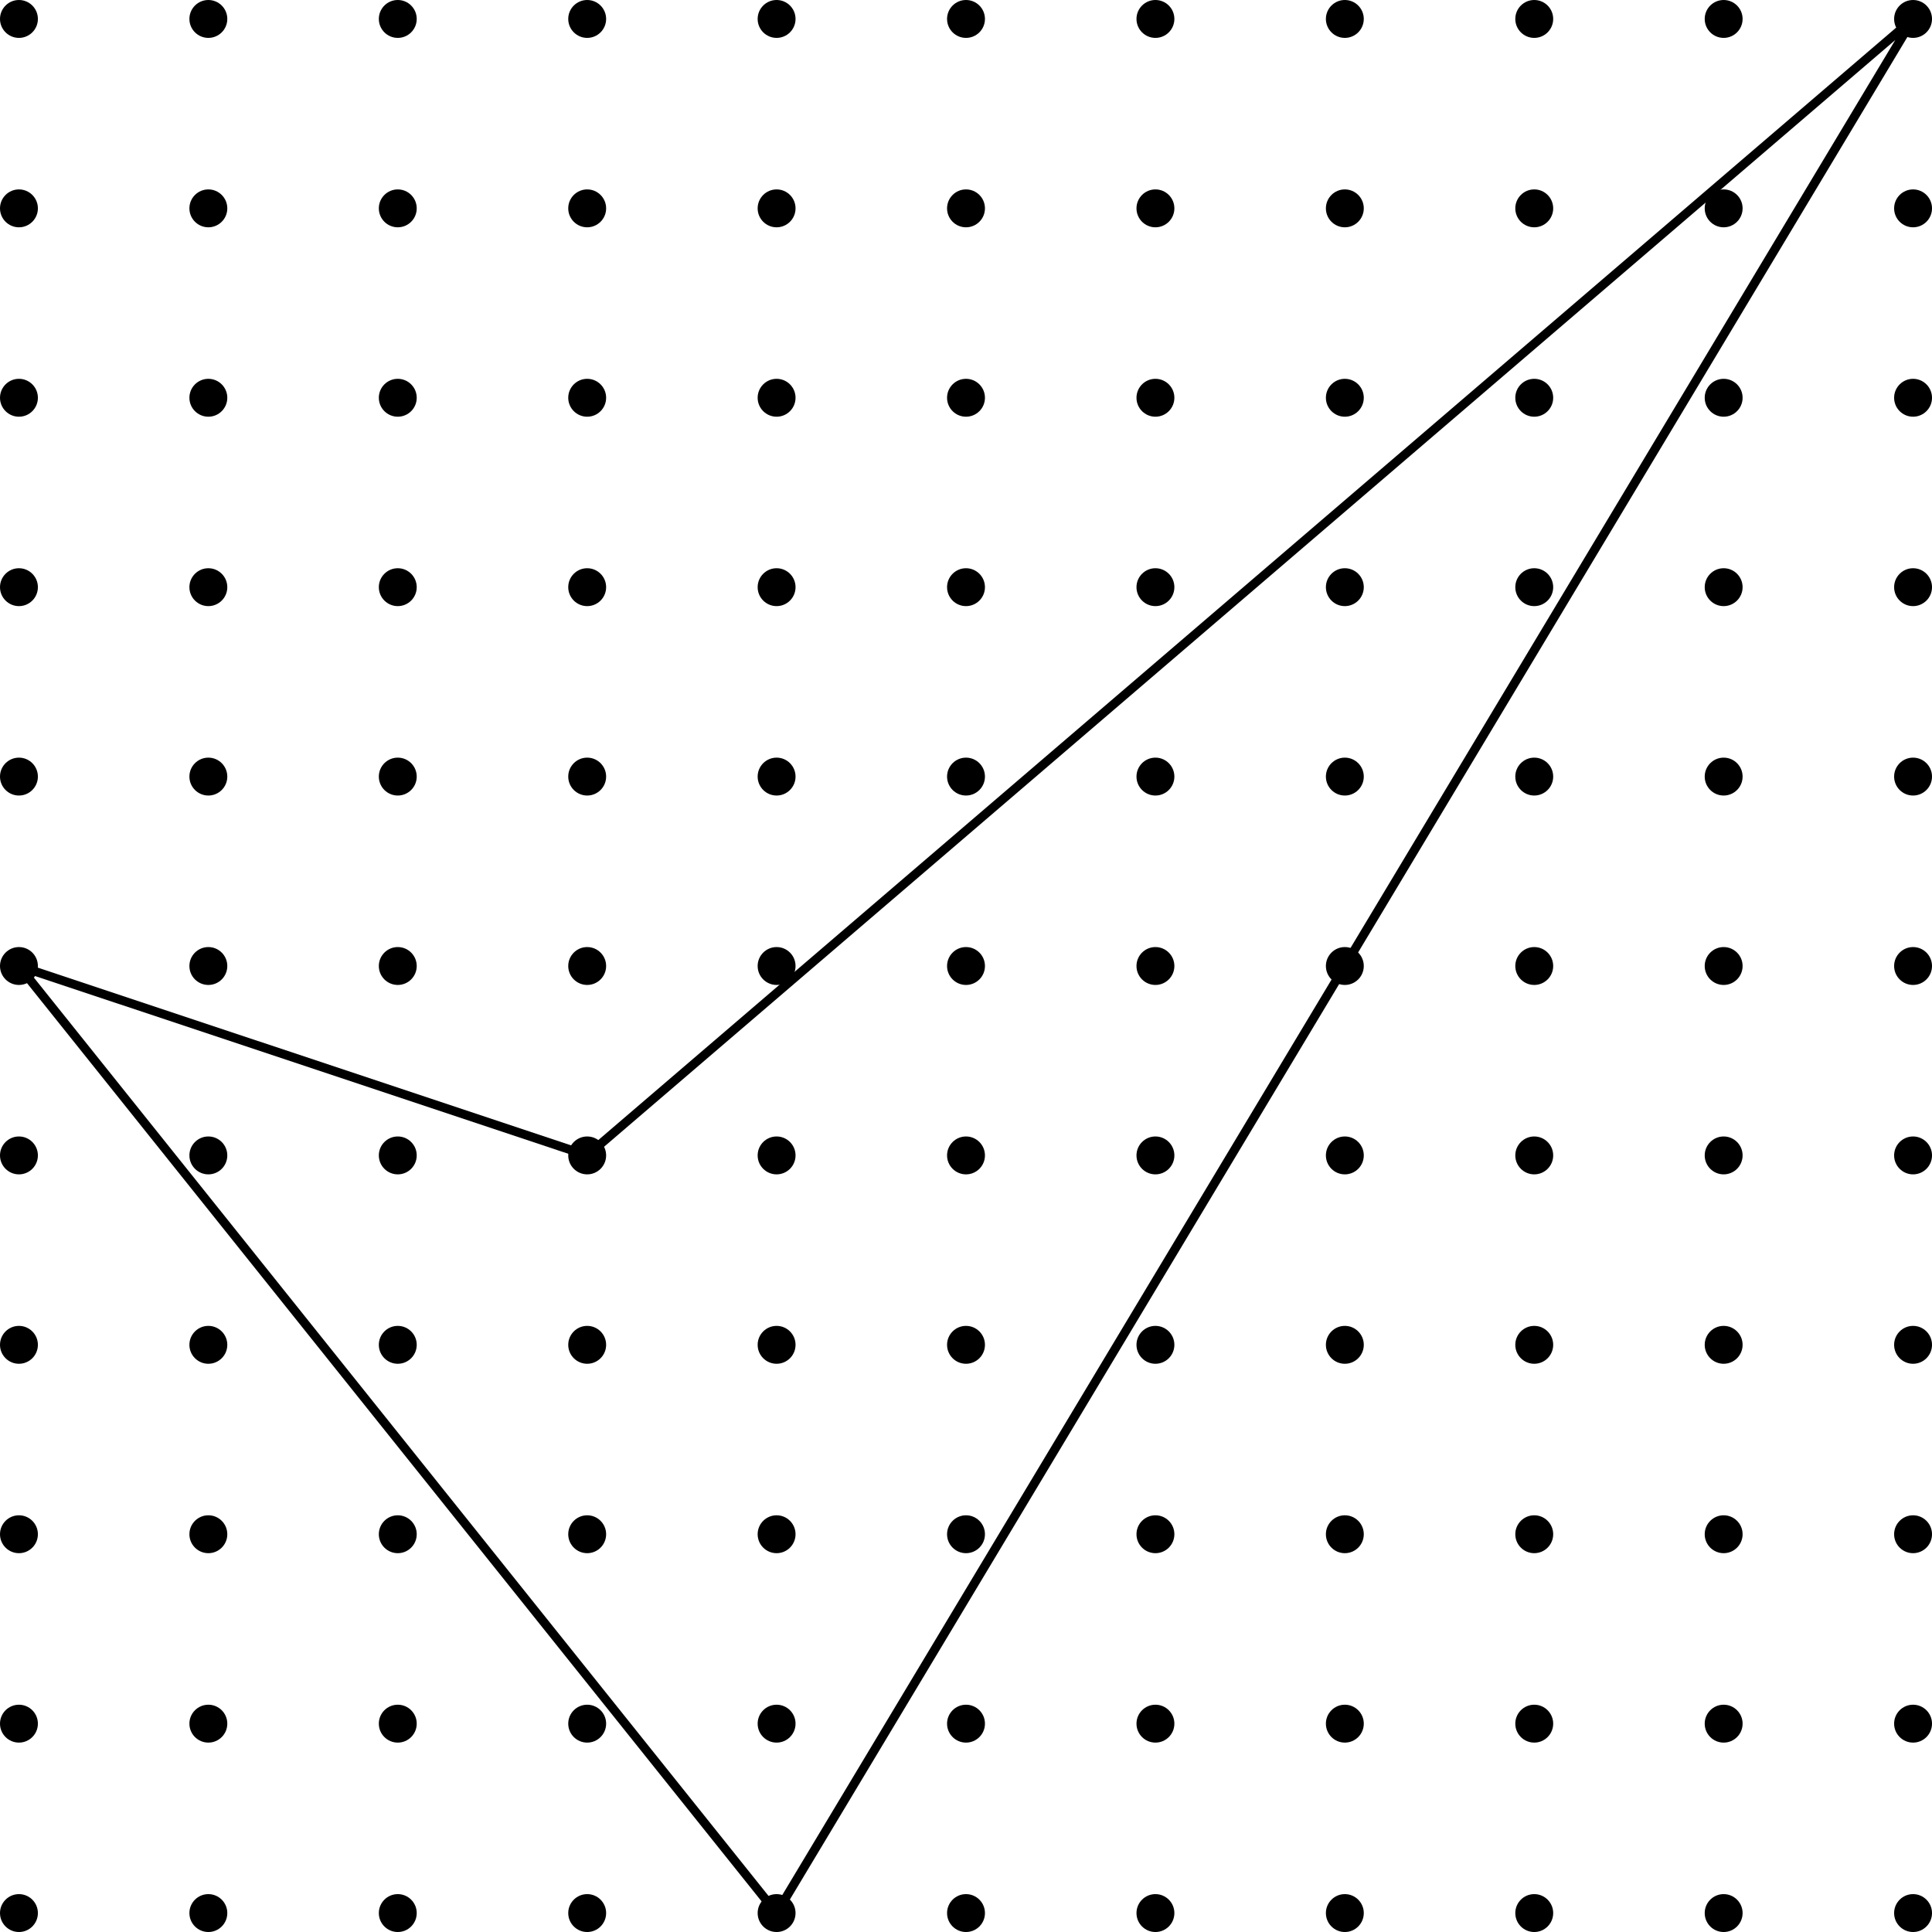 <?xml version='1.0'?>
<!-- This file was generated by dvisvgm 1.6 -->
<svg height='153.573pt' version='1.1' viewBox='56.621 54.06 153.573 153.573' width='153.573pt' xmlns='http://www.w3.org/2000/svg' xmlns:xlink='http://www.w3.org/1999/xlink'>
<g id='page1'>
<g transform='matrix(1 0 0 1 58.127 206.128)'>
<circle cx='0' cy='-0' r='1.506' fill='#000000'/>
</g>
<g transform='matrix(1 0 0 1 58.127 206.128)'>
<circle cx='0' cy='-15.056' r='1.506' fill='#000000'/>
</g>
<g transform='matrix(1 0 0 1 58.127 206.128)'>
<circle cx='0' cy='-30.113' r='1.506' fill='#000000'/>
</g>
<g transform='matrix(1 0 0 1 58.127 206.128)'>
<circle cx='0' cy='-45.169' r='1.506' fill='#000000'/>
</g>
<g transform='matrix(1 0 0 1 58.127 206.128)'>
<circle cx='0' cy='-60.225' r='1.506' fill='#000000'/>
</g>
<g transform='matrix(1 0 0 1 58.127 206.128)'>
<circle cx='0' cy='-75.281' r='1.506' fill='#000000'/>
</g>
<g transform='matrix(1 0 0 1 58.127 206.128)'>
<circle cx='0' cy='-90.338' r='1.506' fill='#000000'/>
</g>
<g transform='matrix(1 0 0 1 58.127 206.128)'>
<circle cx='0' cy='-105.394' r='1.506' fill='#000000'/>
</g>
<g transform='matrix(1 0 0 1 58.127 206.128)'>
<circle cx='0' cy='-120.45' r='1.506' fill='#000000'/>
</g>
<g transform='matrix(1 0 0 1 58.127 206.128)'>
<circle cx='0' cy='-135.506' r='1.506' fill='#000000'/>
</g>
<g transform='matrix(1 0 0 1 58.127 206.128)'>
<circle cx='0' cy='-150.562' r='1.506' fill='#000000'/>
</g>
<g transform='matrix(1 0 0 1 58.127 206.128)'>
<circle cx='15.056' cy='-0' r='1.506' fill='#000000'/>
</g>
<g transform='matrix(1 0 0 1 58.127 206.128)'>
<circle cx='15.056' cy='-15.056' r='1.506' fill='#000000'/>
</g>
<g transform='matrix(1 0 0 1 58.127 206.128)'>
<circle cx='15.056' cy='-30.113' r='1.506' fill='#000000'/>
</g>
<g transform='matrix(1 0 0 1 58.127 206.128)'>
<circle cx='15.056' cy='-45.169' r='1.506' fill='#000000'/>
</g>
<g transform='matrix(1 0 0 1 58.127 206.128)'>
<circle cx='15.056' cy='-60.225' r='1.506' fill='#000000'/>
</g>
<g transform='matrix(1 0 0 1 58.127 206.128)'>
<circle cx='15.056' cy='-75.281' r='1.506' fill='#000000'/>
</g>
<g transform='matrix(1 0 0 1 58.127 206.128)'>
<circle cx='15.056' cy='-90.338' r='1.506' fill='#000000'/>
</g>
<g transform='matrix(1 0 0 1 58.127 206.128)'>
<circle cx='15.056' cy='-105.394' r='1.506' fill='#000000'/>
</g>
<g transform='matrix(1 0 0 1 58.127 206.128)'>
<circle cx='15.056' cy='-120.45' r='1.506' fill='#000000'/>
</g>
<g transform='matrix(1 0 0 1 58.127 206.128)'>
<circle cx='15.056' cy='-135.506' r='1.506' fill='#000000'/>
</g>
<g transform='matrix(1 0 0 1 58.127 206.128)'>
<circle cx='15.056' cy='-150.562' r='1.506' fill='#000000'/>
</g>
<g transform='matrix(1 0 0 1 58.127 206.128)'>
<circle cx='30.113' cy='-0' r='1.506' fill='#000000'/>
</g>
<g transform='matrix(1 0 0 1 58.127 206.128)'>
<circle cx='30.113' cy='-15.056' r='1.506' fill='#000000'/>
</g>
<g transform='matrix(1 0 0 1 58.127 206.128)'>
<circle cx='30.113' cy='-30.113' r='1.506' fill='#000000'/>
</g>
<g transform='matrix(1 0 0 1 58.127 206.128)'>
<circle cx='30.113' cy='-45.169' r='1.506' fill='#000000'/>
</g>
<g transform='matrix(1 0 0 1 58.127 206.128)'>
<circle cx='30.113' cy='-60.225' r='1.506' fill='#000000'/>
</g>
<g transform='matrix(1 0 0 1 58.127 206.128)'>
<circle cx='30.113' cy='-75.281' r='1.506' fill='#000000'/>
</g>
<g transform='matrix(1 0 0 1 58.127 206.128)'>
<circle cx='30.113' cy='-90.338' r='1.506' fill='#000000'/>
</g>
<g transform='matrix(1 0 0 1 58.127 206.128)'>
<circle cx='30.113' cy='-105.394' r='1.506' fill='#000000'/>
</g>
<g transform='matrix(1 0 0 1 58.127 206.128)'>
<circle cx='30.113' cy='-120.45' r='1.506' fill='#000000'/>
</g>
<g transform='matrix(1 0 0 1 58.127 206.128)'>
<circle cx='30.113' cy='-135.506' r='1.506' fill='#000000'/>
</g>
<g transform='matrix(1 0 0 1 58.127 206.128)'>
<circle cx='30.113' cy='-150.562' r='1.506' fill='#000000'/>
</g>
<g transform='matrix(1 0 0 1 58.127 206.128)'>
<circle cx='45.169' cy='-0' r='1.506' fill='#000000'/>
</g>
<g transform='matrix(1 0 0 1 58.127 206.128)'>
<circle cx='45.169' cy='-15.056' r='1.506' fill='#000000'/>
</g>
<g transform='matrix(1 0 0 1 58.127 206.128)'>
<circle cx='45.169' cy='-30.113' r='1.506' fill='#000000'/>
</g>
<g transform='matrix(1 0 0 1 58.127 206.128)'>
<circle cx='45.169' cy='-45.169' r='1.506' fill='#000000'/>
</g>
<g transform='matrix(1 0 0 1 58.127 206.128)'>
<circle cx='45.169' cy='-60.225' r='1.506' fill='#000000'/>
</g>
<g transform='matrix(1 0 0 1 58.127 206.128)'>
<circle cx='45.169' cy='-75.281' r='1.506' fill='#000000'/>
</g>
<g transform='matrix(1 0 0 1 58.127 206.128)'>
<circle cx='45.169' cy='-90.338' r='1.506' fill='#000000'/>
</g>
<g transform='matrix(1 0 0 1 58.127 206.128)'>
<circle cx='45.169' cy='-105.394' r='1.506' fill='#000000'/>
</g>
<g transform='matrix(1 0 0 1 58.127 206.128)'>
<circle cx='45.169' cy='-120.45' r='1.506' fill='#000000'/>
</g>
<g transform='matrix(1 0 0 1 58.127 206.128)'>
<circle cx='45.169' cy='-135.506' r='1.506' fill='#000000'/>
</g>
<g transform='matrix(1 0 0 1 58.127 206.128)'>
<circle cx='45.169' cy='-150.562' r='1.506' fill='#000000'/>
</g>
<g transform='matrix(1 0 0 1 58.127 206.128)'>
<circle cx='60.225' cy='-0' r='1.506' fill='#000000'/>
</g>
<g transform='matrix(1 0 0 1 58.127 206.128)'>
<circle cx='60.225' cy='-15.056' r='1.506' fill='#000000'/>
</g>
<g transform='matrix(1 0 0 1 58.127 206.128)'>
<circle cx='60.225' cy='-30.113' r='1.506' fill='#000000'/>
</g>
<g transform='matrix(1 0 0 1 58.127 206.128)'>
<circle cx='60.225' cy='-45.169' r='1.506' fill='#000000'/>
</g>
<g transform='matrix(1 0 0 1 58.127 206.128)'>
<circle cx='60.225' cy='-60.225' r='1.506' fill='#000000'/>
</g>
<g transform='matrix(1 0 0 1 58.127 206.128)'>
<circle cx='60.225' cy='-75.281' r='1.506' fill='#000000'/>
</g>
<g transform='matrix(1 0 0 1 58.127 206.128)'>
<circle cx='60.225' cy='-90.338' r='1.506' fill='#000000'/>
</g>
<g transform='matrix(1 0 0 1 58.127 206.128)'>
<circle cx='60.225' cy='-105.394' r='1.506' fill='#000000'/>
</g>
<g transform='matrix(1 0 0 1 58.127 206.128)'>
<circle cx='60.225' cy='-120.45' r='1.506' fill='#000000'/>
</g>
<g transform='matrix(1 0 0 1 58.127 206.128)'>
<circle cx='60.225' cy='-135.506' r='1.506' fill='#000000'/>
</g>
<g transform='matrix(1 0 0 1 58.127 206.128)'>
<circle cx='60.225' cy='-150.562' r='1.506' fill='#000000'/>
</g>
<g transform='matrix(1 0 0 1 58.127 206.128)'>
<circle cx='75.281' cy='-0' r='1.506' fill='#000000'/>
</g>
<g transform='matrix(1 0 0 1 58.127 206.128)'>
<circle cx='75.281' cy='-15.056' r='1.506' fill='#000000'/>
</g>
<g transform='matrix(1 0 0 1 58.127 206.128)'>
<circle cx='75.281' cy='-30.113' r='1.506' fill='#000000'/>
</g>
<g transform='matrix(1 0 0 1 58.127 206.128)'>
<circle cx='75.281' cy='-45.169' r='1.506' fill='#000000'/>
</g>
<g transform='matrix(1 0 0 1 58.127 206.128)'>
<circle cx='75.281' cy='-60.225' r='1.506' fill='#000000'/>
</g>
<g transform='matrix(1 0 0 1 58.127 206.128)'>
<circle cx='75.281' cy='-75.281' r='1.506' fill='#000000'/>
</g>
<g transform='matrix(1 0 0 1 58.127 206.128)'>
<circle cx='75.281' cy='-90.338' r='1.506' fill='#000000'/>
</g>
<g transform='matrix(1 0 0 1 58.127 206.128)'>
<circle cx='75.281' cy='-105.394' r='1.506' fill='#000000'/>
</g>
<g transform='matrix(1 0 0 1 58.127 206.128)'>
<circle cx='75.281' cy='-120.45' r='1.506' fill='#000000'/>
</g>
<g transform='matrix(1 0 0 1 58.127 206.128)'>
<circle cx='75.281' cy='-135.506' r='1.506' fill='#000000'/>
</g>
<g transform='matrix(1 0 0 1 58.127 206.128)'>
<circle cx='75.281' cy='-150.562' r='1.506' fill='#000000'/>
</g>
<g transform='matrix(1 0 0 1 58.127 206.128)'>
<circle cx='90.338' cy='-0' r='1.506' fill='#000000'/>
</g>
<g transform='matrix(1 0 0 1 58.127 206.128)'>
<circle cx='90.338' cy='-15.056' r='1.506' fill='#000000'/>
</g>
<g transform='matrix(1 0 0 1 58.127 206.128)'>
<circle cx='90.338' cy='-30.113' r='1.506' fill='#000000'/>
</g>
<g transform='matrix(1 0 0 1 58.127 206.128)'>
<circle cx='90.338' cy='-45.169' r='1.506' fill='#000000'/>
</g>
<g transform='matrix(1 0 0 1 58.127 206.128)'>
<circle cx='90.338' cy='-60.225' r='1.506' fill='#000000'/>
</g>
<g transform='matrix(1 0 0 1 58.127 206.128)'>
<circle cx='90.338' cy='-75.281' r='1.506' fill='#000000'/>
</g>
<g transform='matrix(1 0 0 1 58.127 206.128)'>
<circle cx='90.338' cy='-90.338' r='1.506' fill='#000000'/>
</g>
<g transform='matrix(1 0 0 1 58.127 206.128)'>
<circle cx='90.338' cy='-105.394' r='1.506' fill='#000000'/>
</g>
<g transform='matrix(1 0 0 1 58.127 206.128)'>
<circle cx='90.338' cy='-120.45' r='1.506' fill='#000000'/>
</g>
<g transform='matrix(1 0 0 1 58.127 206.128)'>
<circle cx='90.338' cy='-135.506' r='1.506' fill='#000000'/>
</g>
<g transform='matrix(1 0 0 1 58.127 206.128)'>
<circle cx='90.338' cy='-150.562' r='1.506' fill='#000000'/>
</g>
<g transform='matrix(1 0 0 1 58.127 206.128)'>
<circle cx='105.394' cy='-0' r='1.506' fill='#000000'/>
</g>
<g transform='matrix(1 0 0 1 58.127 206.128)'>
<circle cx='105.394' cy='-15.056' r='1.506' fill='#000000'/>
</g>
<g transform='matrix(1 0 0 1 58.127 206.128)'>
<circle cx='105.394' cy='-30.113' r='1.506' fill='#000000'/>
</g>
<g transform='matrix(1 0 0 1 58.127 206.128)'>
<circle cx='105.394' cy='-45.169' r='1.506' fill='#000000'/>
</g>
<g transform='matrix(1 0 0 1 58.127 206.128)'>
<circle cx='105.394' cy='-60.225' r='1.506' fill='#000000'/>
</g>
<g transform='matrix(1 0 0 1 58.127 206.128)'>
<circle cx='105.394' cy='-75.281' r='1.506' fill='#000000'/>
</g>
<g transform='matrix(1 0 0 1 58.127 206.128)'>
<circle cx='105.394' cy='-90.338' r='1.506' fill='#000000'/>
</g>
<g transform='matrix(1 0 0 1 58.127 206.128)'>
<circle cx='105.394' cy='-105.394' r='1.506' fill='#000000'/>
</g>
<g transform='matrix(1 0 0 1 58.127 206.128)'>
<circle cx='105.394' cy='-120.45' r='1.506' fill='#000000'/>
</g>
<g transform='matrix(1 0 0 1 58.127 206.128)'>
<circle cx='105.394' cy='-135.506' r='1.506' fill='#000000'/>
</g>
<g transform='matrix(1 0 0 1 58.127 206.128)'>
<circle cx='105.394' cy='-150.562' r='1.506' fill='#000000'/>
</g>
<g transform='matrix(1 0 0 1 58.127 206.128)'>
<circle cx='120.45' cy='-0' r='1.506' fill='#000000'/>
</g>
<g transform='matrix(1 0 0 1 58.127 206.128)'>
<circle cx='120.45' cy='-15.056' r='1.506' fill='#000000'/>
</g>
<g transform='matrix(1 0 0 1 58.127 206.128)'>
<circle cx='120.45' cy='-30.113' r='1.506' fill='#000000'/>
</g>
<g transform='matrix(1 0 0 1 58.127 206.128)'>
<circle cx='120.45' cy='-45.169' r='1.506' fill='#000000'/>
</g>
<g transform='matrix(1 0 0 1 58.127 206.128)'>
<circle cx='120.45' cy='-60.225' r='1.506' fill='#000000'/>
</g>
<g transform='matrix(1 0 0 1 58.127 206.128)'>
<circle cx='120.45' cy='-75.281' r='1.506' fill='#000000'/>
</g>
<g transform='matrix(1 0 0 1 58.127 206.128)'>
<circle cx='120.45' cy='-90.338' r='1.506' fill='#000000'/>
</g>
<g transform='matrix(1 0 0 1 58.127 206.128)'>
<circle cx='120.45' cy='-105.394' r='1.506' fill='#000000'/>
</g>
<g transform='matrix(1 0 0 1 58.127 206.128)'>
<circle cx='120.45' cy='-120.45' r='1.506' fill='#000000'/>
</g>
<g transform='matrix(1 0 0 1 58.127 206.128)'>
<circle cx='120.45' cy='-135.506' r='1.506' fill='#000000'/>
</g>
<g transform='matrix(1 0 0 1 58.127 206.128)'>
<circle cx='120.45' cy='-150.562' r='1.506' fill='#000000'/>
</g>
<g transform='matrix(1 0 0 1 58.127 206.128)'>
<circle cx='135.506' cy='-0' r='1.506' fill='#000000'/>
</g>
<g transform='matrix(1 0 0 1 58.127 206.128)'>
<circle cx='135.506' cy='-15.056' r='1.506' fill='#000000'/>
</g>
<g transform='matrix(1 0 0 1 58.127 206.128)'>
<circle cx='135.506' cy='-30.113' r='1.506' fill='#000000'/>
</g>
<g transform='matrix(1 0 0 1 58.127 206.128)'>
<circle cx='135.506' cy='-45.169' r='1.506' fill='#000000'/>
</g>
<g transform='matrix(1 0 0 1 58.127 206.128)'>
<circle cx='135.506' cy='-60.225' r='1.506' fill='#000000'/>
</g>
<g transform='matrix(1 0 0 1 58.127 206.128)'>
<circle cx='135.506' cy='-75.281' r='1.506' fill='#000000'/>
</g>
<g transform='matrix(1 0 0 1 58.127 206.128)'>
<circle cx='135.506' cy='-90.338' r='1.506' fill='#000000'/>
</g>
<g transform='matrix(1 0 0 1 58.127 206.128)'>
<circle cx='135.506' cy='-105.394' r='1.506' fill='#000000'/>
</g>
<g transform='matrix(1 0 0 1 58.127 206.128)'>
<circle cx='135.506' cy='-120.45' r='1.506' fill='#000000'/>
</g>
<g transform='matrix(1 0 0 1 58.127 206.128)'>
<circle cx='135.506' cy='-135.506' r='1.506' fill='#000000'/>
</g>
<g transform='matrix(1 0 0 1 58.127 206.128)'>
<circle cx='135.506' cy='-150.562' r='1.506' fill='#000000'/>
</g>
<g transform='matrix(1 0 0 1 58.127 206.128)'>
<circle cx='150.562' cy='-0' r='1.506' fill='#000000'/>
</g>
<g transform='matrix(1 0 0 1 58.127 206.128)'>
<circle cx='150.562' cy='-15.056' r='1.506' fill='#000000'/>
</g>
<g transform='matrix(1 0 0 1 58.127 206.128)'>
<circle cx='150.562' cy='-30.113' r='1.506' fill='#000000'/>
</g>
<g transform='matrix(1 0 0 1 58.127 206.128)'>
<circle cx='150.562' cy='-45.169' r='1.506' fill='#000000'/>
</g>
<g transform='matrix(1 0 0 1 58.127 206.128)'>
<circle cx='150.562' cy='-60.225' r='1.506' fill='#000000'/>
</g>
<g transform='matrix(1 0 0 1 58.127 206.128)'>
<circle cx='150.562' cy='-75.281' r='1.506' fill='#000000'/>
</g>
<g transform='matrix(1 0 0 1 58.127 206.128)'>
<circle cx='150.562' cy='-90.338' r='1.506' fill='#000000'/>
</g>
<g transform='matrix(1 0 0 1 58.127 206.128)'>
<circle cx='150.562' cy='-105.394' r='1.506' fill='#000000'/>
</g>
<g transform='matrix(1 0 0 1 58.127 206.128)'>
<circle cx='150.562' cy='-120.45' r='1.506' fill='#000000'/>
</g>
<g transform='matrix(1 0 0 1 58.127 206.128)'>
<circle cx='150.562' cy='-135.506' r='1.506' fill='#000000'/>
</g>
<g transform='matrix(1 0 0 1 58.127 206.128)'>
<circle cx='150.562' cy='-150.562' r='1.506' fill='#000000'/>
</g>
<g transform='matrix(1 0 0 1 58.127 206.128)'>
<path d='M 0 -75.281L 60.225 0L 150.562 -150.562L 45.169 -60.225L 0 -75.281Z' fill='none' stroke='#000000' stroke-linecap='round' stroke-linejoin='round' stroke-miterlimit='10.037' stroke-width='0.703'/>
</g></g>
</svg>

